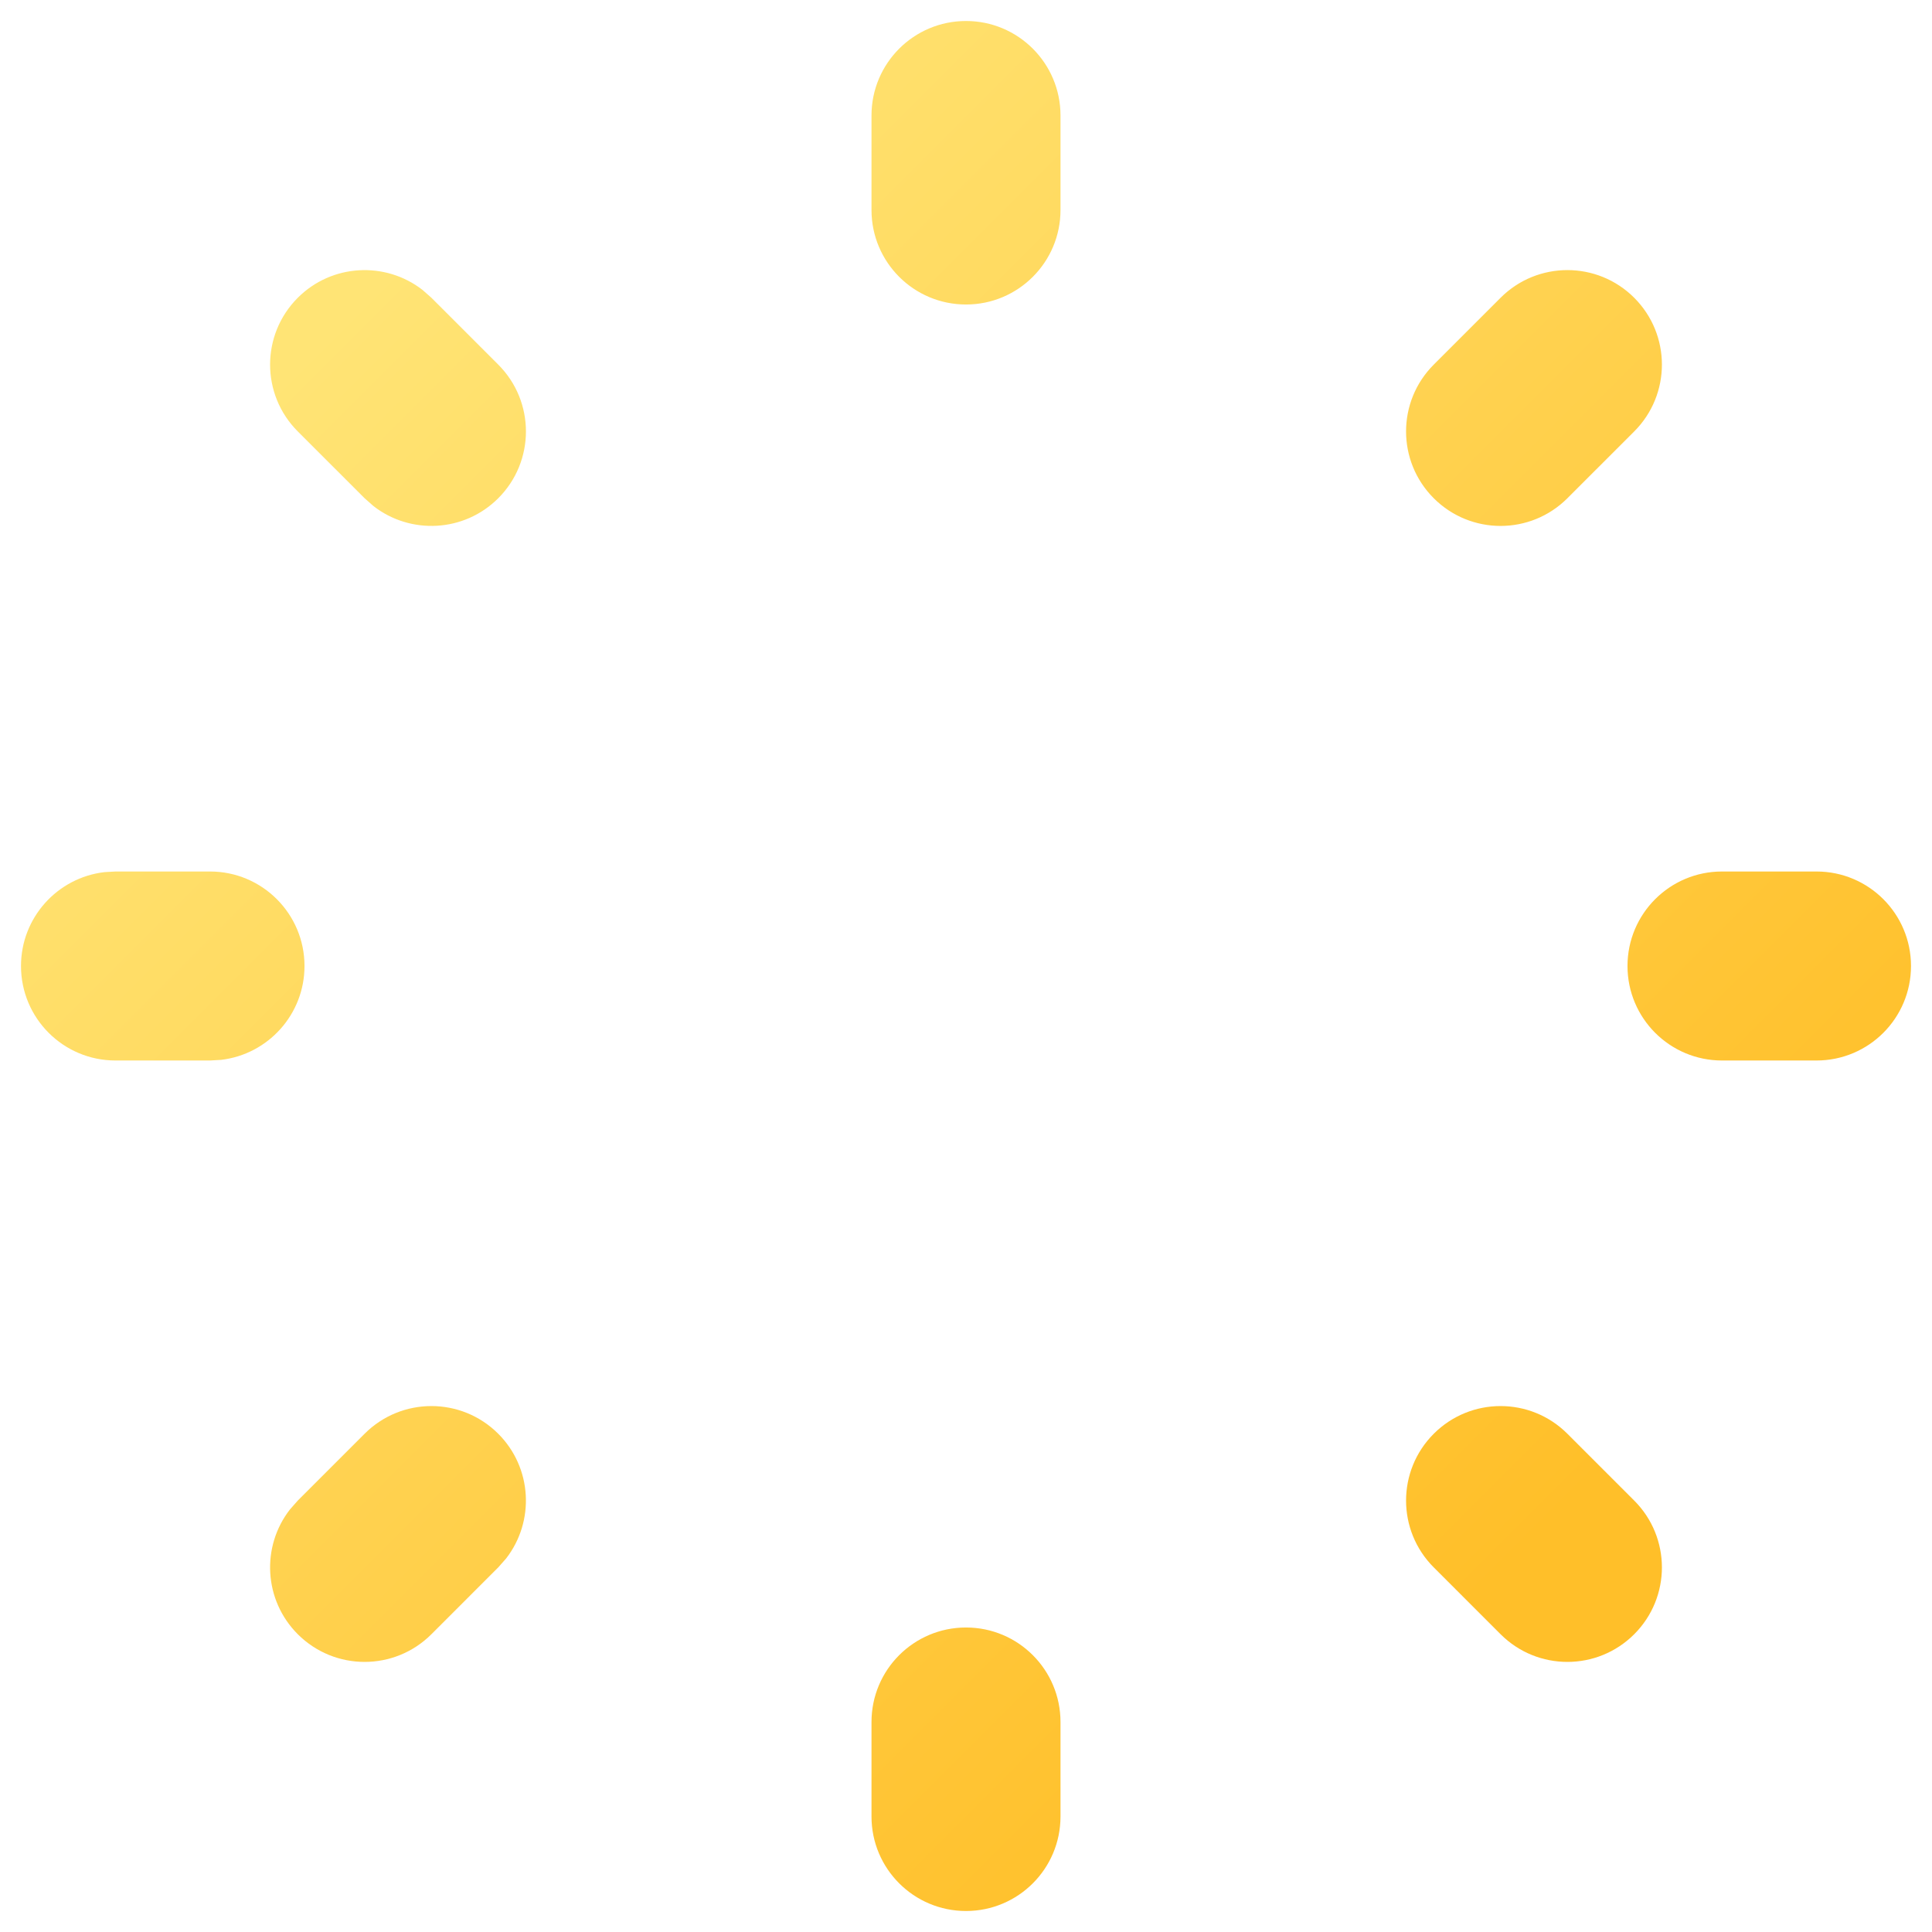 <svg width="46" height="46" viewBox="0 0 46 46" fill="none" xmlns="http://www.w3.org/2000/svg">
<path d="M23 38.75C24.243 38.75 25.25 39.757 25.25 41V43.25C25.25 44.493 24.243 45.5 23 45.5C21.757 45.5 20.75 44.493 20.75 43.25V41C20.75 39.757 21.757 38.75 23 38.75ZM37.319 34.137L38.91 35.728C39.789 36.607 39.789 38.031 38.91 38.91C38.031 39.789 36.607 39.789 35.728 38.91L34.137 37.319C33.258 36.44 33.258 35.016 34.137 34.137C35.016 33.258 36.44 33.258 37.319 34.137ZM8.681 34.137C9.56 33.258 10.984 33.258 11.863 34.137C12.674 34.948 12.736 36.224 12.05 37.107L11.863 37.319L10.272 38.91C9.393 39.789 7.969 39.789 7.09 38.91C6.279 38.099 6.216 36.823 6.903 35.94L7.09 35.728L8.681 34.137ZM5 20.75C6.243 20.75 7.25 21.757 7.25 23C7.25 24.154 6.381 25.105 5.262 25.235L5 25.25H2.75C1.507 25.25 0.5 24.243 0.5 23C0.5 21.846 1.369 20.895 2.488 20.765L2.75 20.75H5ZM43.25 20.75C44.493 20.75 45.5 21.757 45.5 23C45.5 24.243 44.493 25.25 43.25 25.25H41C39.757 25.25 38.75 24.243 38.75 23C38.75 21.757 39.757 20.75 41 20.75H43.25ZM7.09 7.09C7.901 6.279 9.177 6.217 10.06 6.903L10.272 7.09L11.863 8.681C12.742 9.56 12.742 10.984 11.863 11.863C11.052 12.674 9.776 12.736 8.893 12.05L8.681 11.863L7.09 10.272C6.211 9.393 6.211 7.969 7.09 7.09ZM38.91 7.09C39.789 7.969 39.789 9.393 38.91 10.272L37.319 11.863C36.44 12.742 35.016 12.742 34.137 11.863C33.258 10.984 33.258 9.56 34.137 8.681L35.728 7.09C36.607 6.211 38.031 6.211 38.91 7.09ZM23 0.5C24.243 0.5 25.25 1.507 25.25 2.75V5C25.25 6.243 24.243 7.25 23 7.25C21.757 7.25 20.75 6.243 20.75 5V2.75C20.75 1.507 21.757 0.5 23 0.5Z" fill="url(#paint0_linear_618_103)"/>
<defs>
<linearGradient id="paint0_linear_618_103" x1="0.219" y1="0.219" x2="45.781" y2="45.781" gradientUnits="userSpaceOnUse">
<stop offset="0.167" stop-color="#FFE475"/>
<stop offset="0.799" stop-color="#FFBF29"/>
</linearGradient>
</defs>
</svg>
